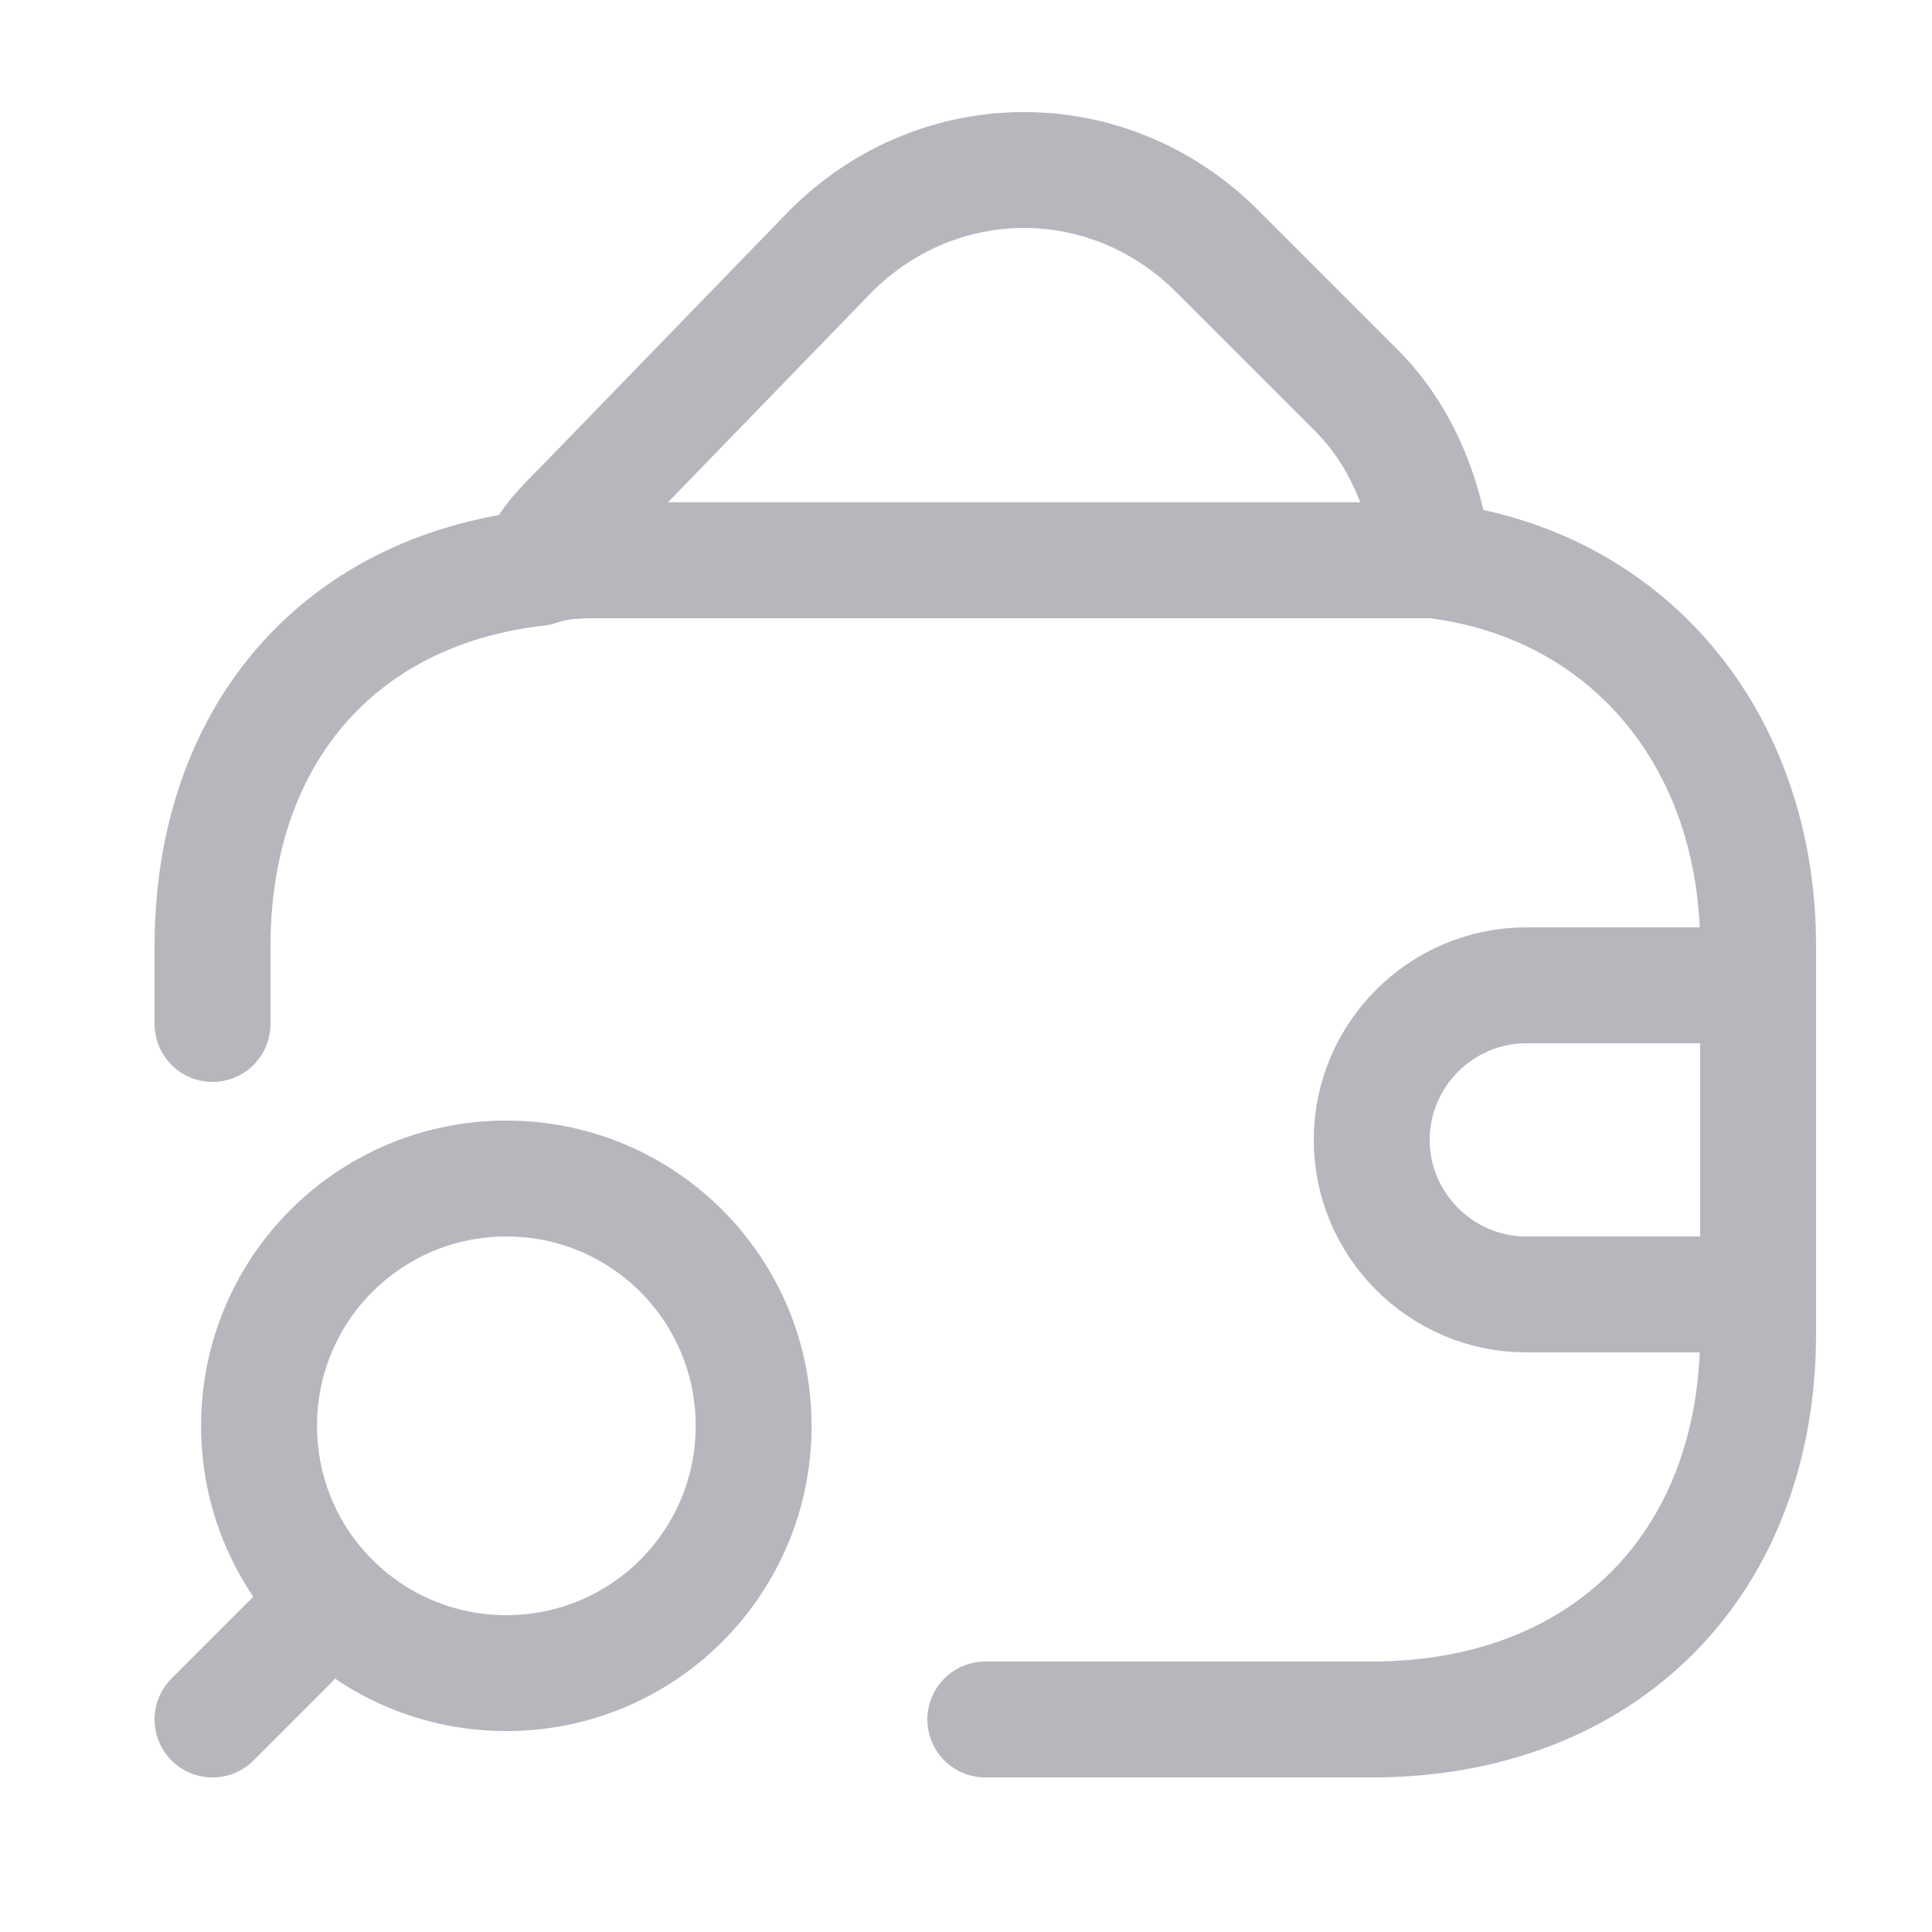<svg width="25" height="25" viewBox="0 0 25 25" fill="none" xmlns="http://www.w3.org/2000/svg">
    <path d="M12.75 22.25H17.75C20.75 22.25 22.75 20.25 22.75 17.25V12.25C22.75 9.55 21.05 7.55 18.55 7.25C18.35 7.25 18.05 7.25 17.75 7.25H7.75C7.45 7.25 7.25 7.25 6.95 7.35C4.35 7.65 2.75 9.55 2.75 12.25C2.75 12.55 2.75 12.95 2.75 13.25" stroke="#B7B6BD" stroke-width="1.5" stroke-linecap="round" stroke-linejoin="round"/>
    <path d="M18.55 7.25C18.35 7.25 18.05 7.25 17.75 7.25H7.75C7.45 7.25 7.25 7.25 6.95 7.35C7.05 7.05 7.25 6.85 7.55 6.55L10.75 3.25C12.15 1.85 14.35 1.85 15.75 3.25L17.55 5.05C18.15 5.65 18.45 6.45 18.55 7.25Z" stroke="#B7B6BD" stroke-width="1.5" stroke-linecap="round" stroke-linejoin="round"/>
    <path d="M22.75 12.75H19.75C18.65 12.75 17.75 13.65 17.75 14.75C17.75 15.85 18.65 16.75 19.75 16.75H22.75" stroke="#B7B6BD" stroke-width="1.5" stroke-linecap="round" stroke-linejoin="round"/>
    <path d="M6.552 21.65C8.322 21.65 9.752 20.22 9.752 18.45C9.752 16.68 8.322 15.25 6.552 15.25C4.782 15.25 3.352 16.68 3.352 18.45C3.352 20.22 4.782 21.65 6.552 21.65Z" stroke="#B7B6BD" stroke-width="1.5" stroke-linecap="round" stroke-linejoin="round"/>
    <path d="M2.75 22.25L3.75 21.25" stroke="#B7B6BD" stroke-width="1.5" stroke-linecap="round" stroke-linejoin="round"/>
</svg>
